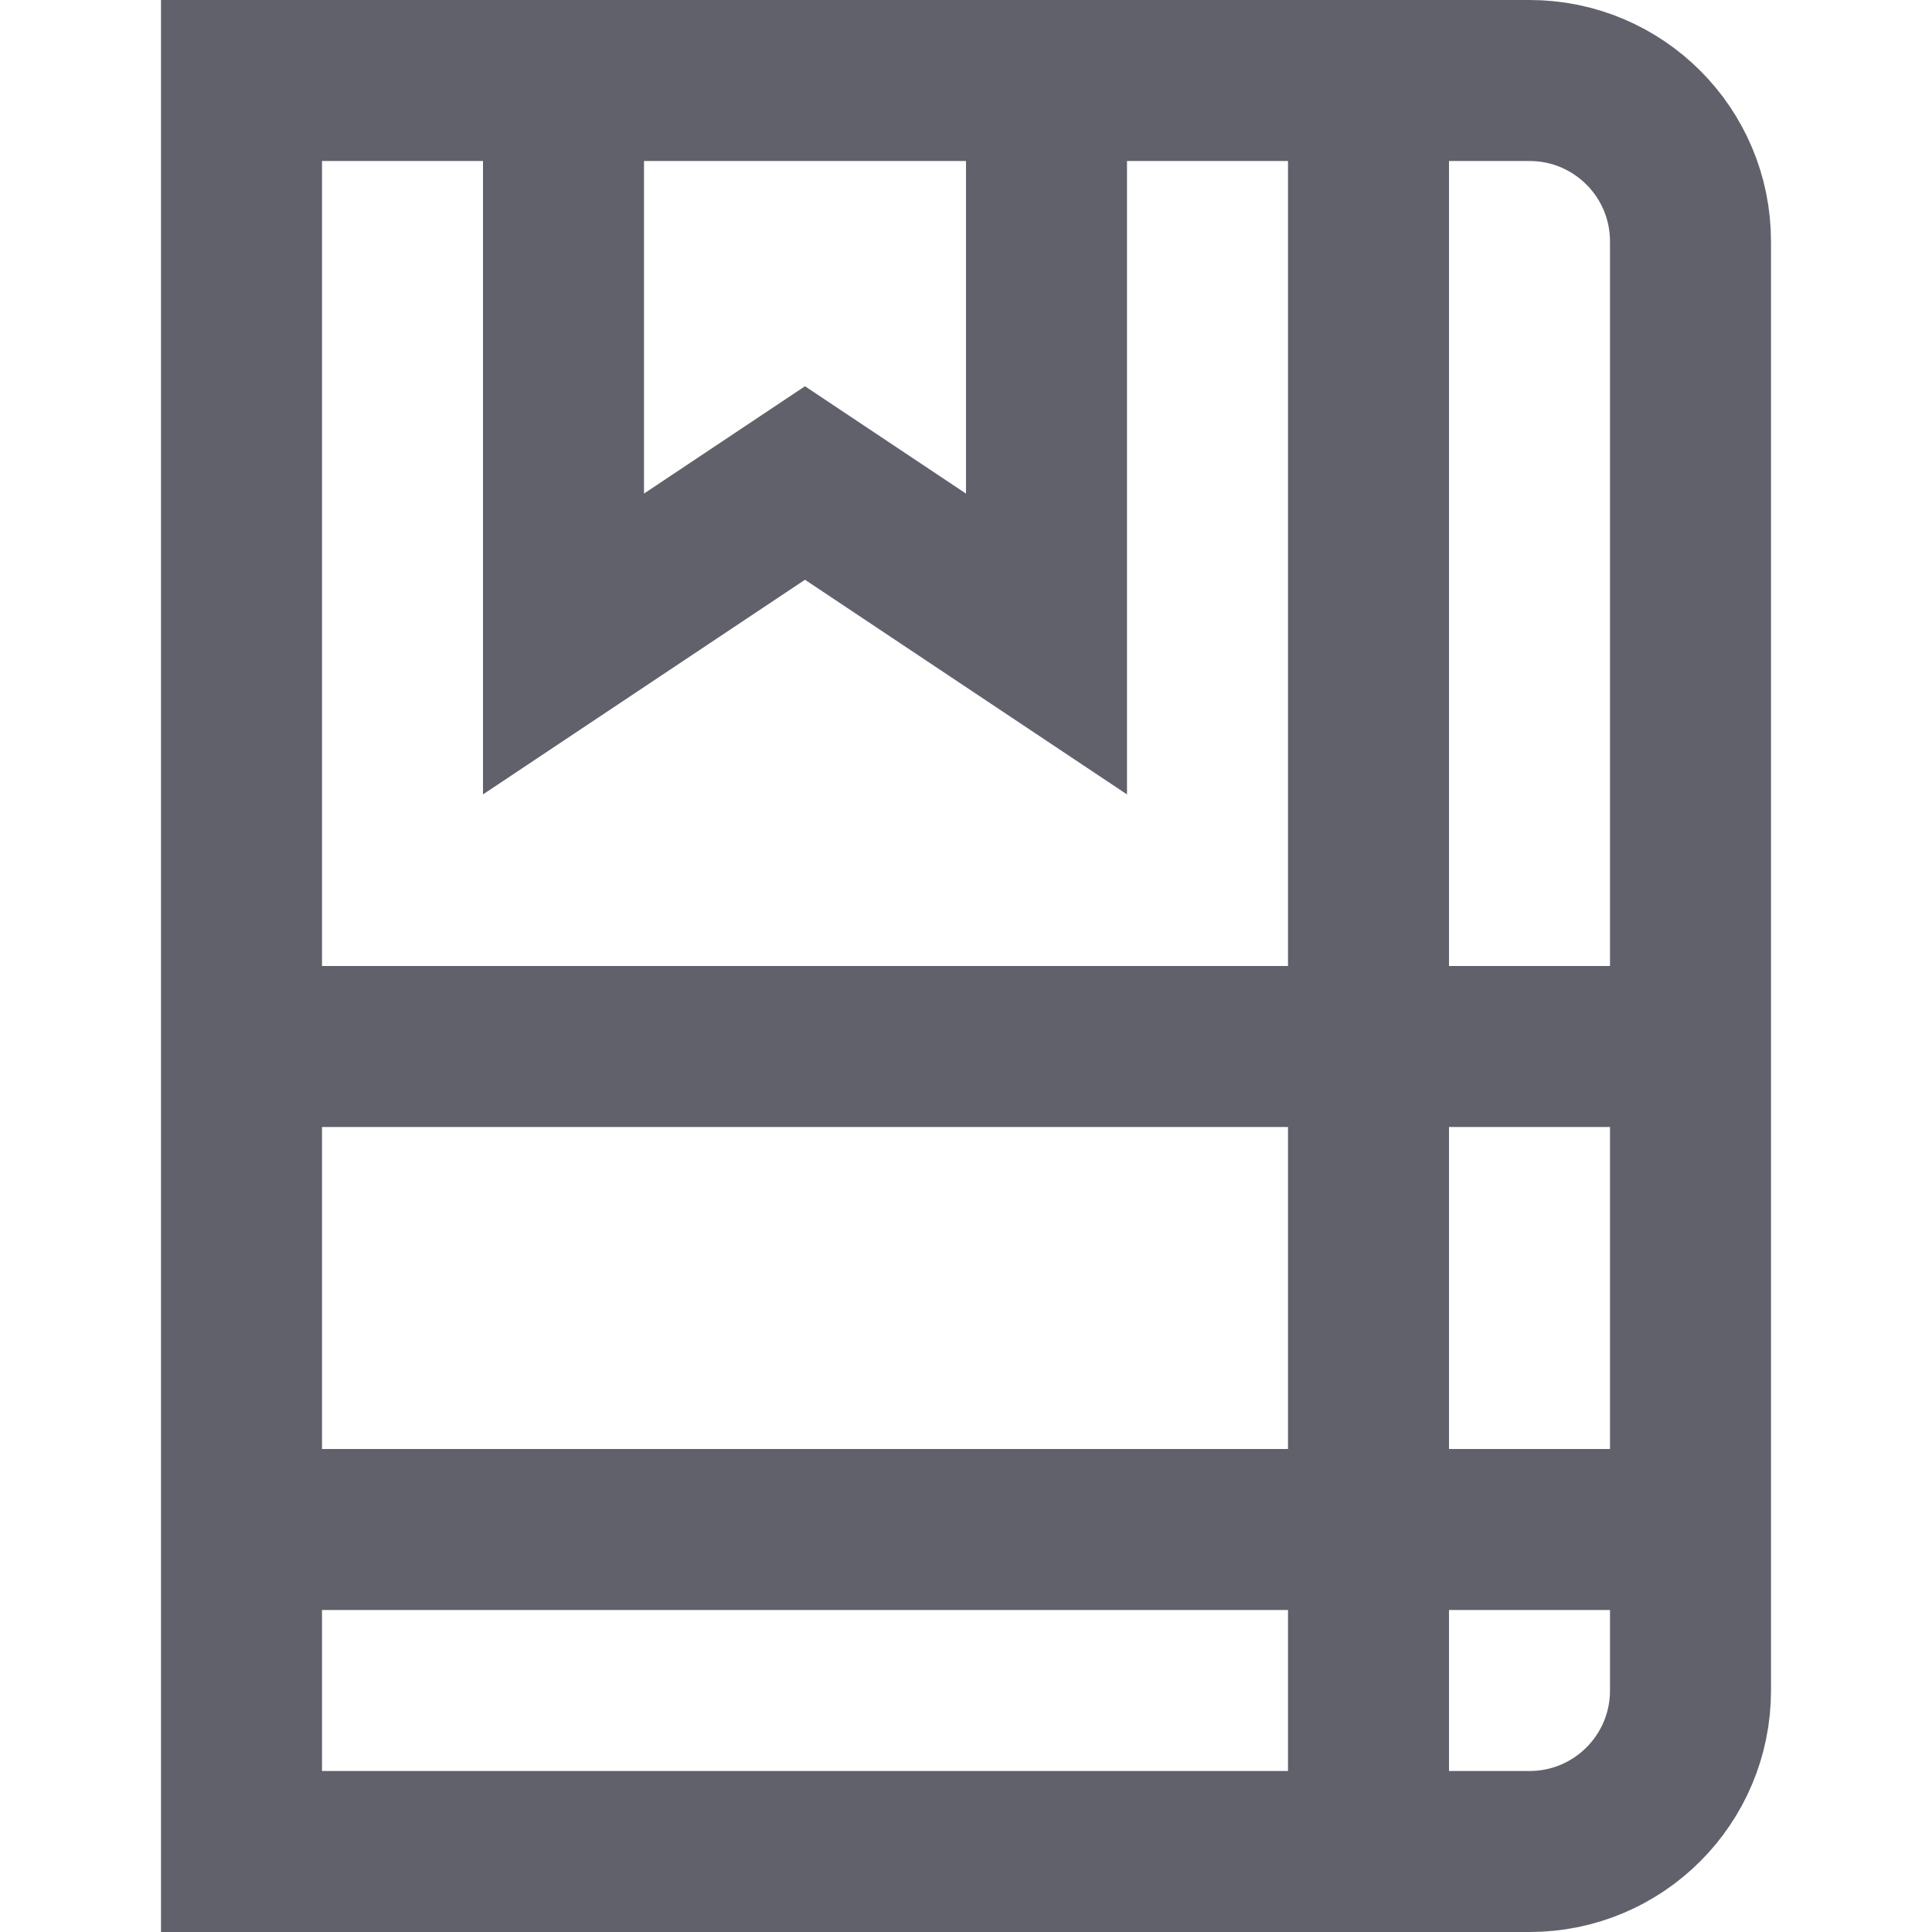 <svg xmlns="http://www.w3.org/2000/svg" height="24" width="24" viewBox="0 0 24 24"><title>agenda</title><polyline data-color="color-2" fill="none" stroke="#61616b" stroke-width="2" points=" 13,1 13,8 10,6 7,8 7,1 "></polyline> <path fill="none" stroke="#61616b" stroke-width="2" d="M19,23H3V1h16 c1.105,0,2,0.895,2,2v18C21,22.105,20.105,23,19,23z"></path> <line fill="none" stroke="#61616b" stroke-width="2" x1="21" y1="19" x2="3" y2="19"></line> <line fill="none" stroke="#61616b" stroke-width="2" x1="3" y1="13" x2="21" y2="13"></line> <line fill="none" stroke="#61616b" stroke-width="2" x1="17" y1="1" x2="17" y2="23"></line></svg>